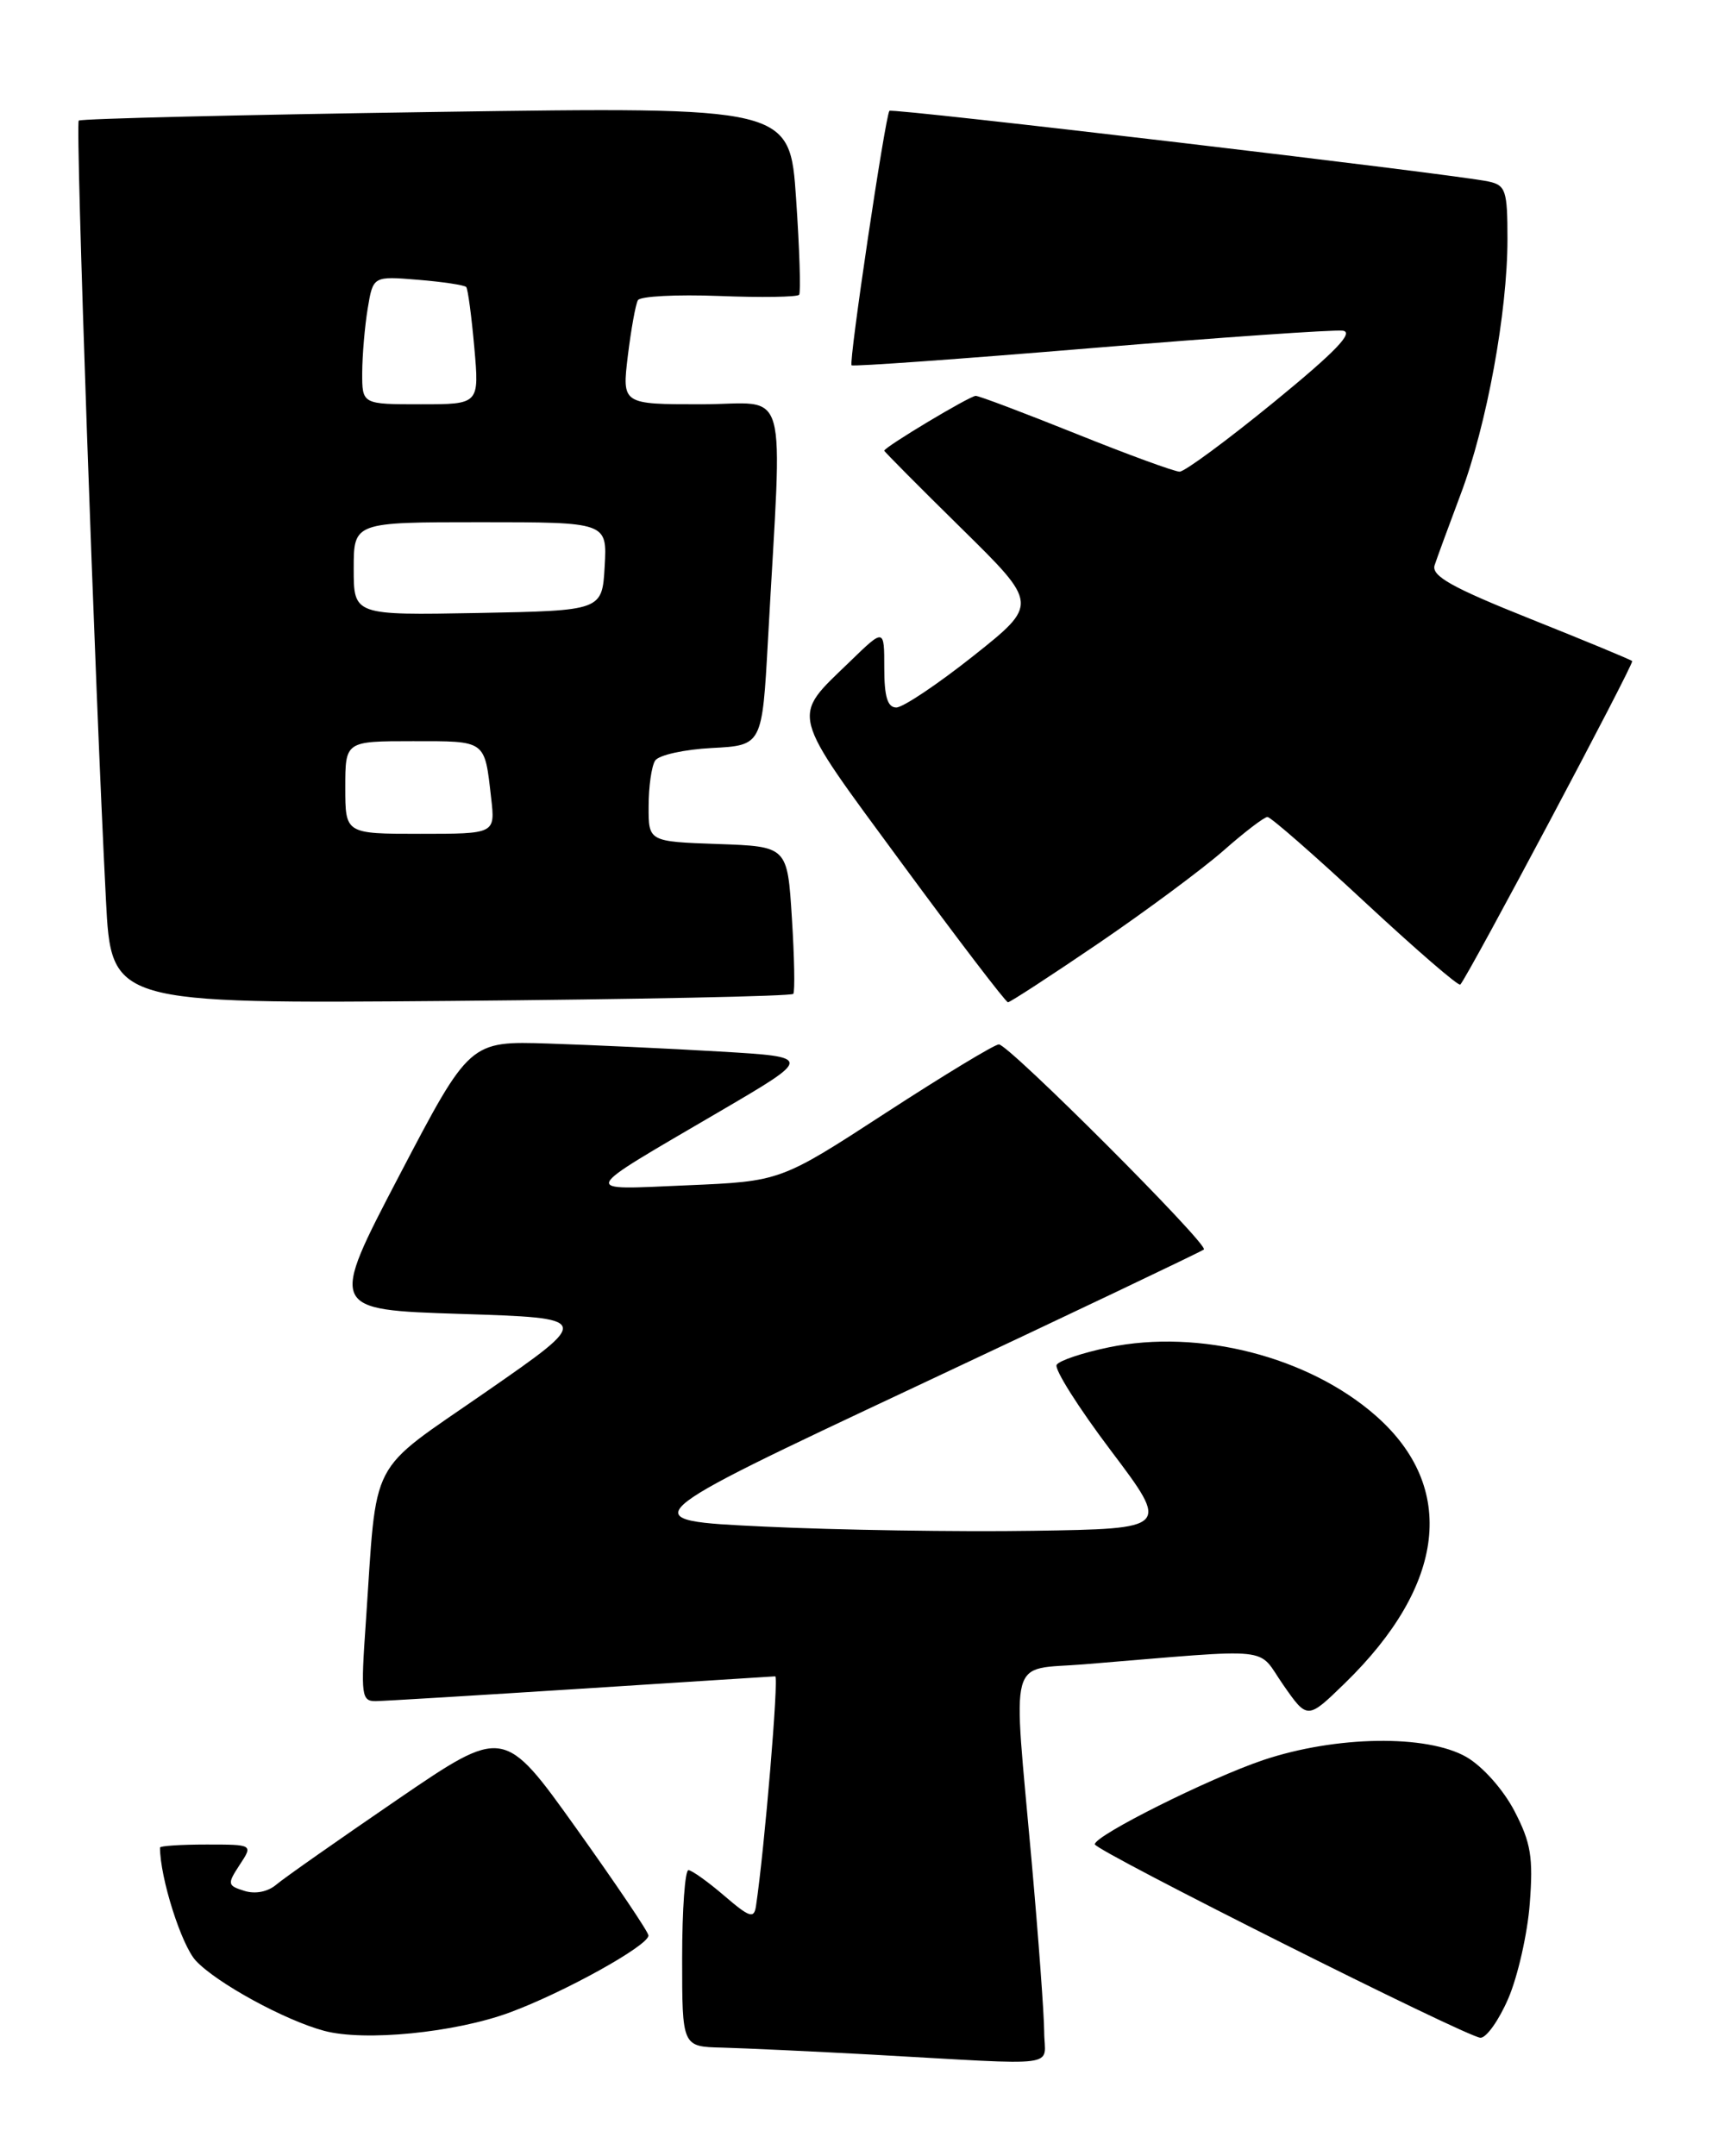 <?xml version="1.0" encoding="UTF-8" standalone="no"?>
<!DOCTYPE svg PUBLIC "-//W3C//DTD SVG 1.1//EN" "http://www.w3.org/Graphics/SVG/1.1/DTD/svg11.dtd" >
<svg xmlns="http://www.w3.org/2000/svg" xmlns:xlink="http://www.w3.org/1999/xlink" version="1.1" viewBox="0 0 204 256">
 <g >
 <path fill="currentColor"
d=" M 123.99 241.25 C 123.98 239.19 123.31 230.07 122.50 221.00 C 120.26 195.90 119.60 198.35 128.75 197.60 C 151.86 195.71 149.15 195.43 152.38 200.05 C 155.25 204.17 155.25 204.17 159.71 199.83 C 171.68 188.18 173.02 176.59 163.38 168.10 C 155.39 161.07 142.40 157.74 131.65 159.97 C 128.56 160.61 125.78 161.54 125.47 162.04 C 125.16 162.54 128.06 167.13 131.91 172.23 C 138.90 181.50 138.90 181.50 122.70 181.75 C 113.79 181.89 99.41 181.66 90.74 181.25 C 74.97 180.50 74.97 180.50 108.74 164.63 C 127.31 155.91 142.70 148.58 142.95 148.35 C 143.56 147.79 119.78 124.00 118.61 124.00 C 118.10 124.00 112.06 127.66 105.18 132.13 C 92.68 140.26 92.68 140.26 81.59 140.73 C 68.77 141.27 68.49 141.90 85.50 131.94 C 96.50 125.50 96.50 125.50 85.50 124.85 C 79.45 124.49 70.29 124.07 65.14 123.90 C 55.77 123.60 55.77 123.60 47.42 139.55 C 39.08 155.50 39.08 155.50 54.70 156.00 C 70.33 156.50 70.33 156.50 57.76 165.22 C 43.49 175.13 44.82 172.57 43.43 192.75 C 42.83 201.33 42.92 202.00 44.64 201.97 C 45.66 201.96 56.62 201.29 69.00 200.50 C 81.38 199.71 91.75 199.04 92.05 199.03 C 92.50 199.01 90.79 219.46 89.77 226.29 C 89.54 227.84 89.03 227.68 86.00 225.08 C 84.08 223.43 82.16 222.06 81.75 222.04 C 81.34 222.02 81.00 226.72 81.00 232.50 C 81.00 243.00 81.00 243.00 85.75 243.11 C 88.36 243.18 96.35 243.55 103.50 243.94 C 126.58 245.22 124.00 245.56 123.99 241.25 Z  M 60.50 238.95 C 66.96 236.57 77.00 231.00 77.00 229.80 C 77.00 229.39 73.13 223.66 68.41 217.05 C 59.82 205.03 59.82 205.03 47.16 213.68 C 40.20 218.44 33.74 222.97 32.82 223.75 C 31.81 224.62 30.30 224.91 29.01 224.50 C 27.00 223.87 26.97 223.69 28.46 221.41 C 30.05 219.00 30.05 219.00 24.52 219.00 C 21.49 219.00 19.00 219.16 19.00 219.36 C 19.00 222.94 21.54 230.95 23.26 232.80 C 25.74 235.45 33.85 239.88 38.50 241.12 C 43.30 242.40 54.00 241.34 60.50 238.95 Z  M 179.11 237.25 C 180.23 234.64 181.38 229.57 181.65 226.00 C 182.07 220.53 181.79 218.79 179.83 215.02 C 178.50 212.47 176.05 209.72 174.13 208.61 C 169.43 205.91 158.62 206.08 150.00 208.97 C 143.55 211.15 130.00 217.92 130.00 218.97 C 130.00 219.71 174.16 241.87 175.79 241.94 C 176.49 241.97 177.99 239.86 179.11 237.25 Z  M 94.20 118.00 C 94.40 117.72 94.33 113.67 94.03 109.00 C 93.50 100.50 93.50 100.50 85.25 100.21 C 77.00 99.92 77.00 99.92 77.02 95.71 C 77.02 93.39 77.37 90.96 77.79 90.31 C 78.21 89.65 81.24 88.98 84.52 88.81 C 90.50 88.50 90.50 88.50 91.19 76.00 C 92.91 44.58 93.88 48.00 83.26 48.00 C 73.86 48.00 73.86 48.00 74.55 42.25 C 74.94 39.09 75.47 36.12 75.75 35.64 C 76.02 35.17 80.35 34.95 85.37 35.14 C 90.39 35.34 94.67 35.27 94.89 35.00 C 95.10 34.73 94.94 29.59 94.53 23.59 C 93.79 12.68 93.79 12.68 51.78 13.29 C 28.67 13.63 9.58 14.09 9.35 14.32 C 8.94 14.72 11.27 81.49 12.58 106.84 C 13.21 119.17 13.21 119.17 53.52 118.84 C 75.69 118.65 94.00 118.28 94.20 118.00 Z  M 130.44 112.00 C 136.10 108.14 142.77 103.19 145.27 101.00 C 147.76 98.80 150.12 97.00 150.50 97.00 C 150.89 97.00 156.11 101.57 162.11 107.15 C 168.12 112.73 173.19 117.12 173.40 116.90 C 174.38 115.81 194.08 78.75 193.81 78.49 C 193.64 78.32 188.18 76.06 181.67 73.46 C 172.36 69.74 169.95 68.38 170.35 67.11 C 170.64 66.23 172.03 62.44 173.44 58.69 C 176.54 50.48 179.00 37.06 179.00 28.39 C 179.00 22.62 178.80 21.99 176.75 21.55 C 172.89 20.70 105.86 12.80 105.61 13.16 C 105.10 13.89 100.75 43.08 101.12 43.37 C 101.33 43.54 114.10 42.62 129.50 41.34 C 144.90 40.06 158.37 39.13 159.43 39.26 C 160.83 39.43 158.61 41.74 151.26 47.75 C 145.70 52.29 140.67 56.00 140.07 56.00 C 139.47 56.00 133.94 53.98 127.78 51.50 C 121.62 49.03 116.26 47.00 115.86 47.00 C 115.16 47.00 105.00 53.09 105.00 53.51 C 105.00 53.62 109.12 57.77 114.15 62.72 C 123.31 71.73 123.31 71.73 115.59 77.87 C 111.34 81.24 107.22 84.00 106.43 84.00 C 105.39 84.00 105.00 82.72 105.00 79.30 C 105.00 74.59 105.00 74.59 100.92 78.55 C 93.91 85.34 93.61 84.16 107.08 102.49 C 113.76 111.57 119.43 119.00 119.69 119.00 C 119.94 119.00 124.78 115.85 130.44 112.00 Z  M 41.00 93.50 C 41.00 88.00 41.00 88.00 49.03 88.00 C 57.78 88.00 57.53 87.81 58.32 94.75 C 58.81 99.00 58.81 99.00 49.90 99.00 C 41.00 99.00 41.00 99.00 41.00 93.50 Z  M 42.00 67.53 C 42.00 62.00 42.00 62.00 57.05 62.00 C 72.10 62.00 72.10 62.00 71.80 67.25 C 71.50 72.50 71.50 72.50 56.75 72.78 C 42.00 73.05 42.00 73.05 42.00 67.53 Z  M 43.01 44.25 C 43.02 42.19 43.31 38.76 43.66 36.64 C 44.30 32.78 44.30 32.78 49.65 33.22 C 52.59 33.46 55.16 33.85 55.36 34.08 C 55.56 34.31 55.99 37.54 56.32 41.25 C 56.92 48.00 56.92 48.00 49.96 48.00 C 43.00 48.00 43.00 48.00 43.01 44.25 Z "/>
</g>
</svg>